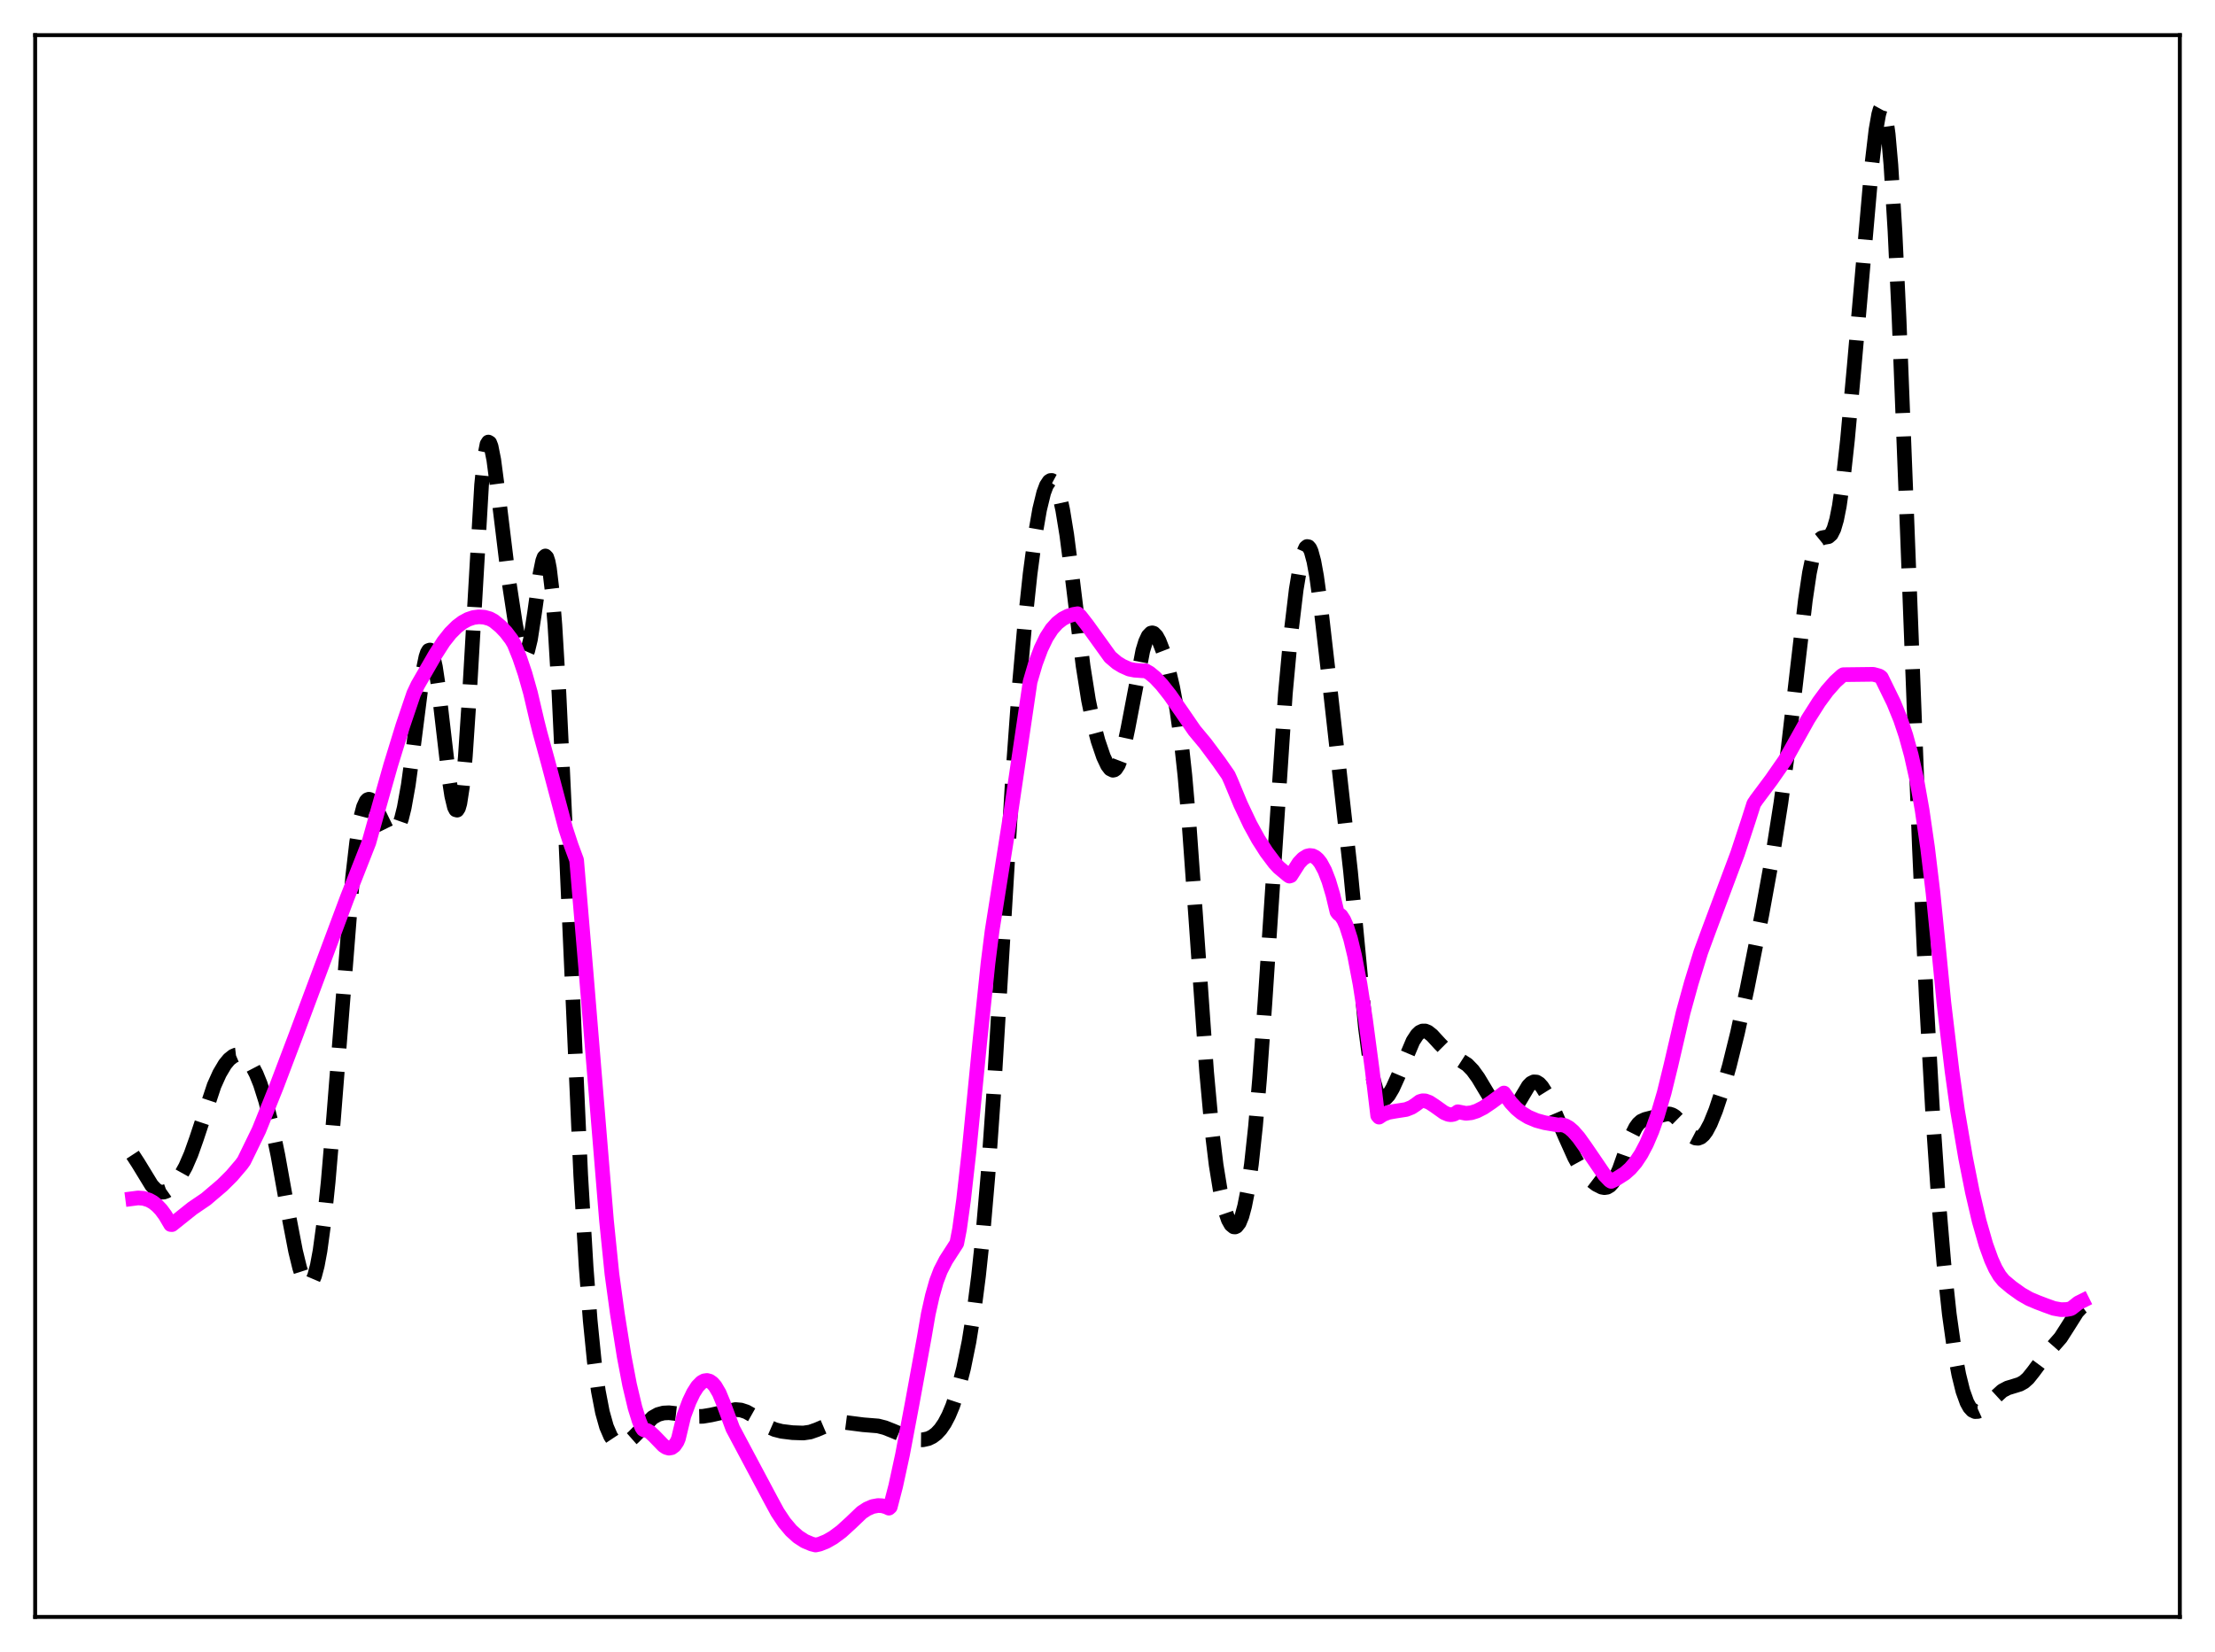 <?xml version="1.0" encoding="utf-8" standalone="no"?>
<!DOCTYPE svg PUBLIC "-//W3C//DTD SVG 1.1//EN"
  "http://www.w3.org/Graphics/SVG/1.1/DTD/svg11.dtd">
<svg xmlns:xlink="http://www.w3.org/1999/xlink" width="453.6pt" height="338.4pt" viewBox="0 0 453.6 338.4" xmlns="http://www.w3.org/2000/svg" version="1.1">
 <defs>
  <style type="text/css">*{stroke-linejoin: round; stroke-linecap: butt}</style>
 </defs>
 <g id="figure_1">
  <g id="patch_1">
   <path d="M 0 338.4 
L 453.6 338.4 
L 453.6 0 
L 0 0 
z
" style="fill: #ffffff"/>
  </g>
  <g id="axes_1">
   <g id="patch_2">
    <path d="M 7.2 331.2 
L 446.4 331.2 
L 446.4 7.2 
L 7.2 7.2 
z
" style="fill: #ffffff"/>
   </g>
   <g id="matplotlib.axis_1"/>
   <g id="matplotlib.axis_2"/>
   <g id="line2d_1">
    <path d="M 27.164 236.527 
L 28.276 238.234 
L 31.056 242.787 
L 31.89 243.665 
L 32.446 244.027 
L 33.003 244.196 
L 33.559 244.175 
L 34.115 243.977 
L 34.949 243.389 
L 35.783 242.514 
L 36.895 240.968 
L 38.007 238.963 
L 39.12 236.397 
L 40.232 233.26 
L 43.846 222.364 
L 44.959 219.891 
L 46.071 218.016 
L 46.905 217.003 
L 47.739 216.341 
L 48.295 216.106 
L 48.851 216.041 
L 49.407 216.15 
L 49.963 216.435 
L 50.797 217.197 
L 51.632 218.369 
L 52.466 219.971 
L 53.3 222.03 
L 54.412 225.536 
L 55.524 229.946 
L 56.914 236.661 
L 59.139 249.066 
L 60.529 256.278 
L 61.363 259.698 
L 61.919 261.414 
L 62.475 262.584 
L 63.031 263.131 
L 63.309 263.151 
L 63.588 262.989 
L 63.866 262.64 
L 64.422 261.347 
L 64.978 259.224 
L 65.534 256.237 
L 66.368 250.117 
L 67.202 242.119 
L 68.314 229.021 
L 72.207 179.678 
L 73.041 172.483 
L 73.875 167.437 
L 74.431 165.299 
L 74.987 164.091 
L 75.265 163.805 
L 75.543 163.709 
L 75.822 163.784 
L 76.378 164.359 
L 76.934 165.347 
L 79.158 169.9 
L 79.714 170.512 
L 80.27 170.742 
L 80.548 170.697 
L 81.104 170.25 
L 81.66 169.276 
L 82.217 167.705 
L 82.773 165.473 
L 83.607 160.817 
L 84.441 154.724 
L 86.665 137.242 
L 87.221 134.555 
L 87.499 133.711 
L 87.777 133.235 
L 88.056 133.145 
L 88.334 133.445 
L 88.612 134.13 
L 89.168 136.584 
L 89.724 140.269 
L 90.836 149.842 
L 91.948 159.387 
L 92.504 163.021 
L 93.06 165.332 
L 93.338 165.872 
L 93.616 165.944 
L 93.894 165.511 
L 94.172 164.545 
L 94.729 160.933 
L 95.285 155.078 
L 96.119 142.573 
L 98.621 99.328 
L 99.177 93.836 
L 99.733 90.988 
L 100.011 90.547 
L 100.289 90.712 
L 100.568 91.427 
L 101.124 94.214 
L 101.958 100.565 
L 104.182 118.818 
L 105.572 127.926 
L 106.406 132.032 
L 106.963 133.705 
L 107.241 134.108 
L 107.519 134.18 
L 107.797 133.902 
L 108.075 133.266 
L 108.631 130.971 
L 109.465 125.549 
L 110.577 117.599 
L 111.133 114.891 
L 111.411 114.143 
L 111.689 113.884 
L 111.967 114.162 
L 112.245 115.012 
L 112.523 116.452 
L 113.08 121.113 
L 113.636 128.039 
L 114.47 142.071 
L 115.582 165.583 
L 118.919 240.655 
L 120.031 259.532 
L 120.865 270.491 
L 121.699 278.835 
L 122.533 284.938 
L 123.367 289.264 
L 124.201 292.235 
L 125.036 294.175 
L 125.592 295.013 
L 126.148 295.549 
L 126.704 295.83 
L 127.26 295.893 
L 127.816 295.775 
L 128.65 295.321 
L 129.762 294.342 
L 133.655 290.356 
L 134.767 289.735 
L 135.879 289.433 
L 136.991 289.379 
L 138.66 289.567 
L 142.552 290.138 
L 143.943 290.112 
L 145.611 289.835 
L 150.616 288.722 
L 151.728 288.821 
L 152.84 289.184 
L 153.952 289.81 
L 156.177 291.457 
L 157.567 292.344 
L 158.679 292.831 
L 160.069 293.184 
L 162.294 293.455 
L 164.518 293.532 
L 165.908 293.33 
L 167.298 292.841 
L 170.635 291.413 
L 171.747 291.269 
L 173.137 291.369 
L 176.752 291.835 
L 179.81 292.083 
L 181.201 292.439 
L 182.869 293.099 
L 186.483 294.616 
L 187.874 294.91 
L 188.986 294.922 
L 190.098 294.674 
L 190.932 294.274 
L 191.766 293.647 
L 192.6 292.747 
L 193.435 291.527 
L 194.269 289.941 
L 195.103 287.947 
L 196.215 284.58 
L 197.327 280.276 
L 198.439 274.816 
L 199.552 267.858 
L 200.386 261.368 
L 201.22 253.521 
L 202.332 240.589 
L 203.444 224.717 
L 205.112 196.817 
L 207.337 159.673 
L 208.727 140.56 
L 209.839 127.983 
L 210.951 117.54 
L 212.064 109.169 
L 212.898 104.363 
L 213.732 100.935 
L 214.288 99.445 
L 214.844 98.601 
L 215.122 98.422 
L 215.4 98.407 
L 215.678 98.558 
L 215.956 98.876 
L 216.512 100.029 
L 217.068 101.885 
L 217.625 104.451 
L 218.459 109.556 
L 219.571 118.187 
L 221.795 136.388 
L 222.907 143.403 
L 223.742 147.476 
L 224.854 151.722 
L 225.966 154.993 
L 226.8 156.764 
L 227.356 157.497 
L 227.912 157.771 
L 228.19 157.711 
L 228.468 157.51 
L 229.024 156.663 
L 229.58 155.214 
L 230.137 153.196 
L 230.971 149.28 
L 234.029 133.279 
L 234.585 131.462 
L 235.141 130.258 
L 235.697 129.684 
L 235.975 129.626 
L 236.254 129.711 
L 236.81 130.275 
L 237.366 131.287 
L 238.2 133.443 
L 239.312 137.214 
L 240.146 140.761 
L 240.98 145.255 
L 241.814 151.152 
L 242.649 158.846 
L 243.483 168.468 
L 244.873 187.903 
L 247.097 219.579 
L 248.209 231.721 
L 249.044 238.604 
L 249.878 243.747 
L 250.712 247.427 
L 251.546 249.867 
L 252.102 250.849 
L 252.658 251.303 
L 252.936 251.322 
L 253.214 251.197 
L 253.77 250.487 
L 254.326 249.127 
L 254.883 247.062 
L 255.439 244.239 
L 256.273 238.469 
L 257.107 230.734 
L 257.941 220.996 
L 259.053 205.244 
L 263.224 142.05 
L 264.336 130.03 
L 265.448 120.742 
L 266.282 115.722 
L 266.838 113.456 
L 267.395 112.182 
L 267.673 111.947 
L 267.951 111.992 
L 268.229 112.321 
L 268.507 112.932 
L 269.063 114.98 
L 269.619 118.031 
L 270.453 124.088 
L 272.121 138.652 
L 276.57 178.505 
L 279.629 210.562 
L 280.463 216.893 
L 281.297 221.38 
L 281.853 223.342 
L 282.409 224.549 
L 282.965 225.098 
L 283.243 225.16 
L 283.799 224.936 
L 284.355 224.334 
L 285.189 222.928 
L 286.302 220.473 
L 289.36 213.249 
L 290.194 211.97 
L 290.75 211.438 
L 291.306 211.179 
L 291.863 211.178 
L 292.419 211.404 
L 293.253 212.062 
L 294.921 213.881 
L 296.311 215.274 
L 297.701 216.303 
L 300.482 218.092 
L 301.594 219.241 
L 302.706 220.779 
L 304.375 223.566 
L 306.043 226.303 
L 306.877 227.38 
L 307.711 228.093 
L 308.267 228.301 
L 308.823 228.259 
L 309.379 227.955 
L 309.935 227.397 
L 310.77 226.169 
L 312.994 222.431 
L 313.55 221.873 
L 314.106 221.602 
L 314.662 221.64 
L 315.218 221.984 
L 315.774 222.602 
L 316.609 223.944 
L 317.721 226.236 
L 320.501 232.753 
L 322.448 237.085 
L 323.56 239.096 
L 324.672 240.631 
L 325.784 241.758 
L 326.896 242.606 
L 328.008 243.17 
L 328.564 243.272 
L 329.121 243.185 
L 329.677 242.858 
L 330.233 242.252 
L 330.789 241.351 
L 331.623 239.487 
L 333.013 235.572 
L 334.125 232.605 
L 334.96 230.941 
L 335.516 230.176 
L 336.072 229.671 
L 336.906 229.289 
L 340.52 228.366 
L 341.355 228.169 
L 341.911 228.186 
L 342.467 228.362 
L 343.023 228.711 
L 343.857 229.53 
L 346.637 232.818 
L 347.194 233.108 
L 347.75 233.159 
L 348.306 232.945 
L 348.862 232.46 
L 349.418 231.713 
L 350.252 230.152 
L 351.364 227.407 
L 352.754 223.206 
L 354.145 218.33 
L 355.813 211.588 
L 357.759 202.623 
L 360.818 187.248 
L 363.042 175.004 
L 364.71 164.41 
L 366.101 154.037 
L 367.769 139.637 
L 369.715 122.929 
L 370.549 117.333 
L 371.383 113.343 
L 371.94 111.641 
L 372.496 110.638 
L 373.052 110.187 
L 373.608 110.068 
L 374.442 109.926 
L 374.998 109.441 
L 375.554 108.344 
L 376.11 106.449 
L 376.666 103.651 
L 377.5 97.758 
L 378.335 90.109 
L 379.725 74.918 
L 383.339 33.638 
L 384.174 26.573 
L 384.73 23.414 
L 385.008 22.442 
L 385.286 21.933 
L 385.564 21.927 
L 385.842 22.458 
L 386.12 23.551 
L 386.676 27.49 
L 387.232 33.786 
L 388.066 47.399 
L 388.9 65.23 
L 390.291 100.872 
L 393.071 173.742 
L 394.461 204.106 
L 395.851 229.185 
L 396.964 245.537 
L 398.076 258.779 
L 399.188 269.175 
L 400.3 277.081 
L 401.134 281.576 
L 401.968 284.95 
L 402.803 287.272 
L 403.359 288.274 
L 403.915 288.881 
L 404.471 289.142 
L 405.027 289.115 
L 405.583 288.864 
L 406.417 288.208 
L 410.032 284.887 
L 411.144 284.304 
L 412.534 283.882 
L 413.646 283.532 
L 414.48 283.066 
L 415.315 282.327 
L 416.427 280.938 
L 419.207 277.173 
L 421.988 274.008 
L 423.378 271.839 
L 425.324 268.755 
L 426.158 267.855 
L 426.436 267.649 
L 426.436 267.649 
" clip-path="url(#p96de57e2b9)" style="fill: none; stroke-dasharray: 11.1,4.8; stroke-dashoffset: 0; stroke: #000000; stroke-width: 3"/>
   </g>
   <g id="line2d_2">
    <path d="M 27.164 245.521 
L 28.276 245.376 
L 29.388 245.459 
L 30.5 245.805 
L 31.334 246.267 
L 32.168 246.927 
L 33.003 247.805 
L 33.837 248.94 
L 34.949 250.821 
L 35.227 250.838 
L 39.398 247.506 
L 42.178 245.616 
L 45.515 242.775 
L 47.461 240.838 
L 49.407 238.561 
L 49.963 237.792 
L 53.022 231.508 
L 56.636 222.507 
L 60.529 212.226 
L 71.095 183.911 
L 75.543 172.581 
L 77.212 166.615 
L 79.992 156.783 
L 82.495 148.647 
L 84.719 142.079 
L 85.553 140.312 
L 89.168 134.046 
L 90.836 131.443 
L 92.226 129.687 
L 93.616 128.307 
L 94.729 127.468 
L 95.841 126.861 
L 96.953 126.489 
L 98.065 126.345 
L 99.177 126.427 
L 100.289 126.741 
L 101.124 127.19 
L 102.514 128.34 
L 103.626 129.51 
L 104.738 130.979 
L 105.294 131.926 
L 106.406 134.69 
L 107.519 137.983 
L 108.631 141.923 
L 110.021 147.851 
L 110.577 150.062 
L 112.245 156.15 
L 115.86 169.791 
L 116.972 173.183 
L 118.084 176.185 
L 120.031 199.294 
L 124.201 250.003 
L 125.314 260.953 
L 126.426 269.078 
L 127.816 277.816 
L 128.928 283.654 
L 130.04 288.334 
L 130.874 291.01 
L 131.431 292.373 
L 131.709 292.788 
L 131.987 292.934 
L 132.543 293.015 
L 133.099 293.343 
L 133.933 294.114 
L 135.879 296.123 
L 136.435 296.481 
L 136.991 296.637 
L 137.548 296.536 
L 138.104 296.126 
L 138.66 295.32 
L 138.938 294.652 
L 140.05 290.007 
L 141.162 287.047 
L 141.996 285.303 
L 142.83 283.995 
L 143.665 283.143 
L 144.221 282.842 
L 144.777 282.761 
L 145.333 282.911 
L 145.889 283.295 
L 146.445 283.926 
L 147.279 285.346 
L 148.113 287.361 
L 150.06 292.601 
L 153.396 298.867 
L 157.845 307.221 
L 159.235 309.781 
L 160.625 311.863 
L 162.015 313.516 
L 163.406 314.774 
L 164.796 315.676 
L 166.186 316.26 
L 167.02 316.473 
L 167.854 316.29 
L 169.245 315.729 
L 170.635 314.933 
L 172.303 313.697 
L 174.249 311.922 
L 176.474 309.796 
L 177.586 309.069 
L 178.698 308.588 
L 179.81 308.382 
L 180.645 308.427 
L 181.479 308.656 
L 182.035 308.919 
L 182.313 308.673 
L 183.425 304.397 
L 184.815 297.99 
L 186.762 287.679 
L 189.264 273.993 
L 190.098 269.138 
L 190.932 265.419 
L 191.766 262.475 
L 192.6 260.272 
L 193.713 258.113 
L 195.937 254.664 
L 196.493 251.783 
L 197.327 245.769 
L 198.439 235.884 
L 200.664 213.232 
L 202.332 197.282 
L 203.166 190.666 
L 207.059 166.054 
L 210.951 139.647 
L 212.064 135.863 
L 213.176 132.875 
L 214.288 130.569 
L 215.4 128.85 
L 216.512 127.618 
L 217.625 126.754 
L 218.737 126.187 
L 219.849 125.848 
L 220.683 125.711 
L 221.239 126.225 
L 222.629 128.019 
L 227.356 134.584 
L 228.746 135.764 
L 229.858 136.44 
L 231.249 137.06 
L 232.361 137.28 
L 234.029 137.401 
L 234.585 137.39 
L 235.419 137.865 
L 236.532 138.784 
L 237.922 140.262 
L 239.59 142.374 
L 242.092 145.962 
L 244.595 149.61 
L 246.819 152.28 
L 249.6 156.007 
L 251.546 158.803 
L 252.102 160.051 
L 254.048 164.74 
L 255.995 168.849 
L 257.663 171.89 
L 259.331 174.502 
L 261 176.725 
L 261.834 177.643 
L 263.78 179.275 
L 264.058 179.457 
L 264.336 179.37 
L 266.004 176.756 
L 266.838 175.877 
L 267.673 175.358 
L 268.229 175.233 
L 268.785 175.298 
L 269.341 175.566 
L 269.897 176.054 
L 270.453 176.771 
L 271.287 178.314 
L 272.121 180.462 
L 272.955 183.264 
L 273.79 186.764 
L 274.068 187.137 
L 274.624 187.572 
L 275.18 188.422 
L 275.736 189.676 
L 276.57 192.292 
L 277.404 195.75 
L 278.516 201.585 
L 279.629 208.76 
L 281.019 219.234 
L 282.131 228.506 
L 282.409 228.828 
L 283.243 228.279 
L 284.355 227.849 
L 285.746 227.604 
L 287.97 227.258 
L 289.082 226.819 
L 289.916 226.267 
L 290.75 225.641 
L 291.306 225.475 
L 291.863 225.496 
L 292.697 225.801 
L 293.809 226.529 
L 295.755 227.915 
L 296.589 228.264 
L 297.145 228.334 
L 297.701 228.239 
L 298.258 227.95 
L 298.536 227.725 
L 300.204 228.048 
L 301.316 227.928 
L 302.428 227.575 
L 303.818 226.869 
L 305.487 225.74 
L 307.989 223.887 
L 309.379 225.834 
L 310.492 227.037 
L 311.604 227.967 
L 312.994 228.819 
L 314.662 229.518 
L 316.331 229.97 
L 319.111 230.444 
L 319.667 230.375 
L 320.501 230.547 
L 321.335 231.017 
L 322.169 231.738 
L 323.282 233.013 
L 324.672 234.959 
L 328.564 240.661 
L 329.677 241.824 
L 329.955 241.99 
L 330.789 241.587 
L 332.735 240.36 
L 333.847 239.376 
L 334.96 238.078 
L 336.072 236.401 
L 337.184 234.289 
L 338.296 231.691 
L 339.408 228.561 
L 340.798 223.844 
L 342.189 218.168 
L 344.691 207.375 
L 346.359 201.329 
L 348.306 195.02 
L 349.974 190.493 
L 355.813 174.876 
L 358.037 168.115 
L 359.149 164.627 
L 359.706 163.801 
L 362.764 159.707 
L 365.544 155.708 
L 366.379 154.252 
L 370.271 147.289 
L 372.496 143.785 
L 374.164 141.521 
L 375.832 139.631 
L 377.222 138.37 
L 377.5 138.196 
L 383.617 138.122 
L 384.73 138.421 
L 385.008 138.543 
L 385.286 138.789 
L 387.788 143.903 
L 389.178 147.318 
L 390.291 150.63 
L 391.403 154.671 
L 392.515 159.657 
L 393.627 165.941 
L 394.739 173.616 
L 395.851 182.883 
L 396.964 193.942 
L 398.076 205.351 
L 399.744 219.391 
L 400.856 227.392 
L 402.524 237.163 
L 403.915 244.169 
L 405.305 250.126 
L 406.695 254.973 
L 407.807 258.044 
L 408.641 259.873 
L 409.476 261.292 
L 410.31 262.323 
L 411.978 263.721 
L 413.924 265.111 
L 415.593 266.064 
L 417.261 266.765 
L 418.929 267.402 
L 420.597 268.001 
L 421.988 268.25 
L 423.1 268.244 
L 423.934 268.099 
L 424.212 267.983 
L 425.602 266.88 
L 426.436 266.465 
L 426.436 266.465 
" clip-path="url(#p96de57e2b9)" style="fill: none; stroke: #ff00ff; stroke-width: 3; stroke-linecap: square"/>
   </g>
   <g id="patch_3">
    <path d="M 7.2 331.2 
L 7.2 7.2 
" style="fill: none; stroke: #000000; stroke-width: 0.8; stroke-linejoin: miter; stroke-linecap: square"/>
   </g>
   <g id="patch_4">
    <path d="M 446.4 331.2 
L 446.4 7.2 
" style="fill: none; stroke: #000000; stroke-width: 0.8; stroke-linejoin: miter; stroke-linecap: square"/>
   </g>
   <g id="patch_5">
    <path d="M 7.2 331.2 
L 446.4 331.2 
" style="fill: none; stroke: #000000; stroke-width: 0.8; stroke-linejoin: miter; stroke-linecap: square"/>
   </g>
   <g id="patch_6">
    <path d="M 7.2 7.2 
L 446.4 7.2 
" style="fill: none; stroke: #000000; stroke-width: 0.8; stroke-linejoin: miter; stroke-linecap: square"/>
   </g>
  </g>
 </g>
 <defs>
  <clipPath id="p96de57e2b9">
   <rect x="7.2" y="7.2" width="439.2" height="324"/>
  </clipPath>
 </defs>
</svg>
